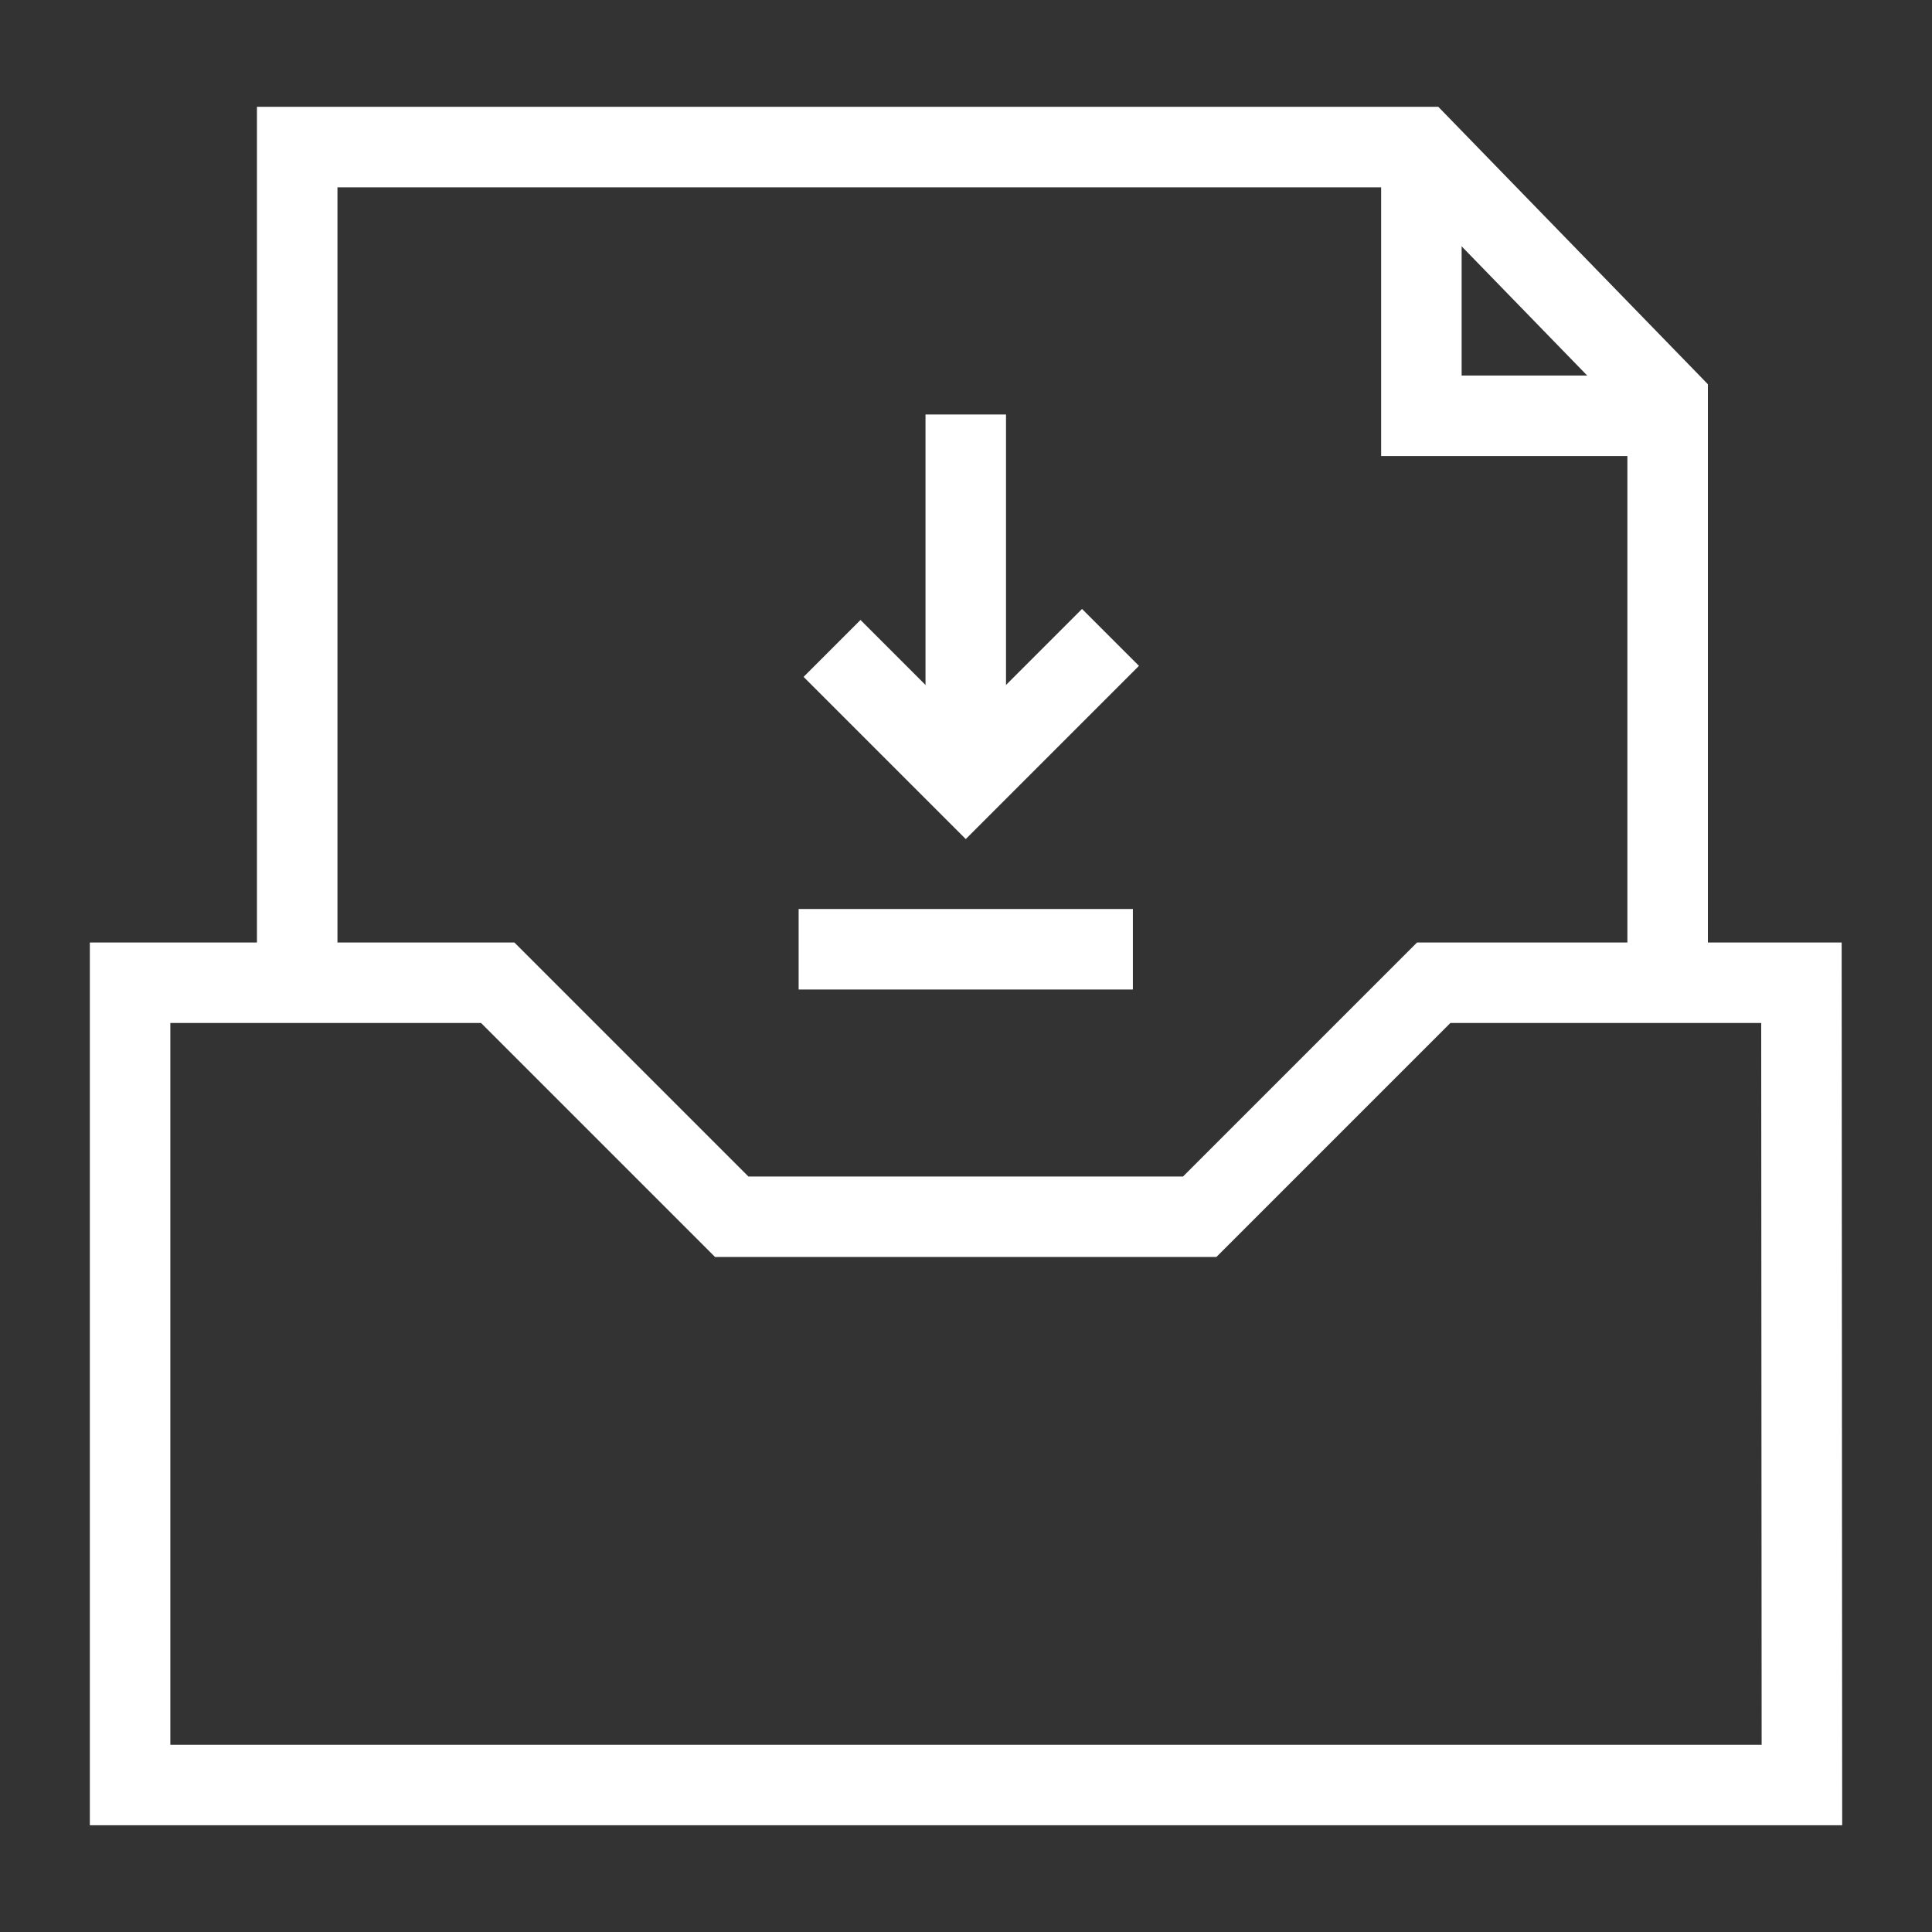<?xml version="1.0" encoding="utf-8"?>
<!-- Generator: Adobe Illustrator 23.0.4, SVG Export Plug-In . SVG Version: 6.00 Build 0)  -->
<svg version="1.1" id="Layer_1" xmlns="http://www.w3.org/2000/svg" xmlns:xlink="http://www.w3.org/1999/xlink" x="0px" y="0px"
	 viewBox="0 0 24 24" enable-background="new 0 0 24 24" xml:space="preserve">
<rect x="0" y="0" width="24" height="24" fill="#333333" stroke="none"/>
<g>
	<path fill="none" stroke="#ffffff" d="M22.378,12.208H17.81l-2.907,2.907c-0.213,0-5.813,0-5.813,0l-2.907-2.907H1.616v9.966
		h20.768L22.378,12.208z"/>
	<path fill="none" stroke="#ffffff" d="M3.692,12.141V1.827h13.964l3.06,3.149v7.113"/>
	<path fill="none" stroke="#ffffff" d="M10.336,8.055l1.661,1.661l0.278-0.278l1.52-1.52"/>
	<path fill="none" stroke="#ffffff" d="M9.921,11.792h4.152"/>
	<path fill="none" stroke="#ffffff" d="M11.997,9.301V5.149"/>
	<polyline fill="none" stroke="#ffffff" points="17.657,1.827 17.657,5.165 20.696,5.165 	"/>
</g>
</svg>
